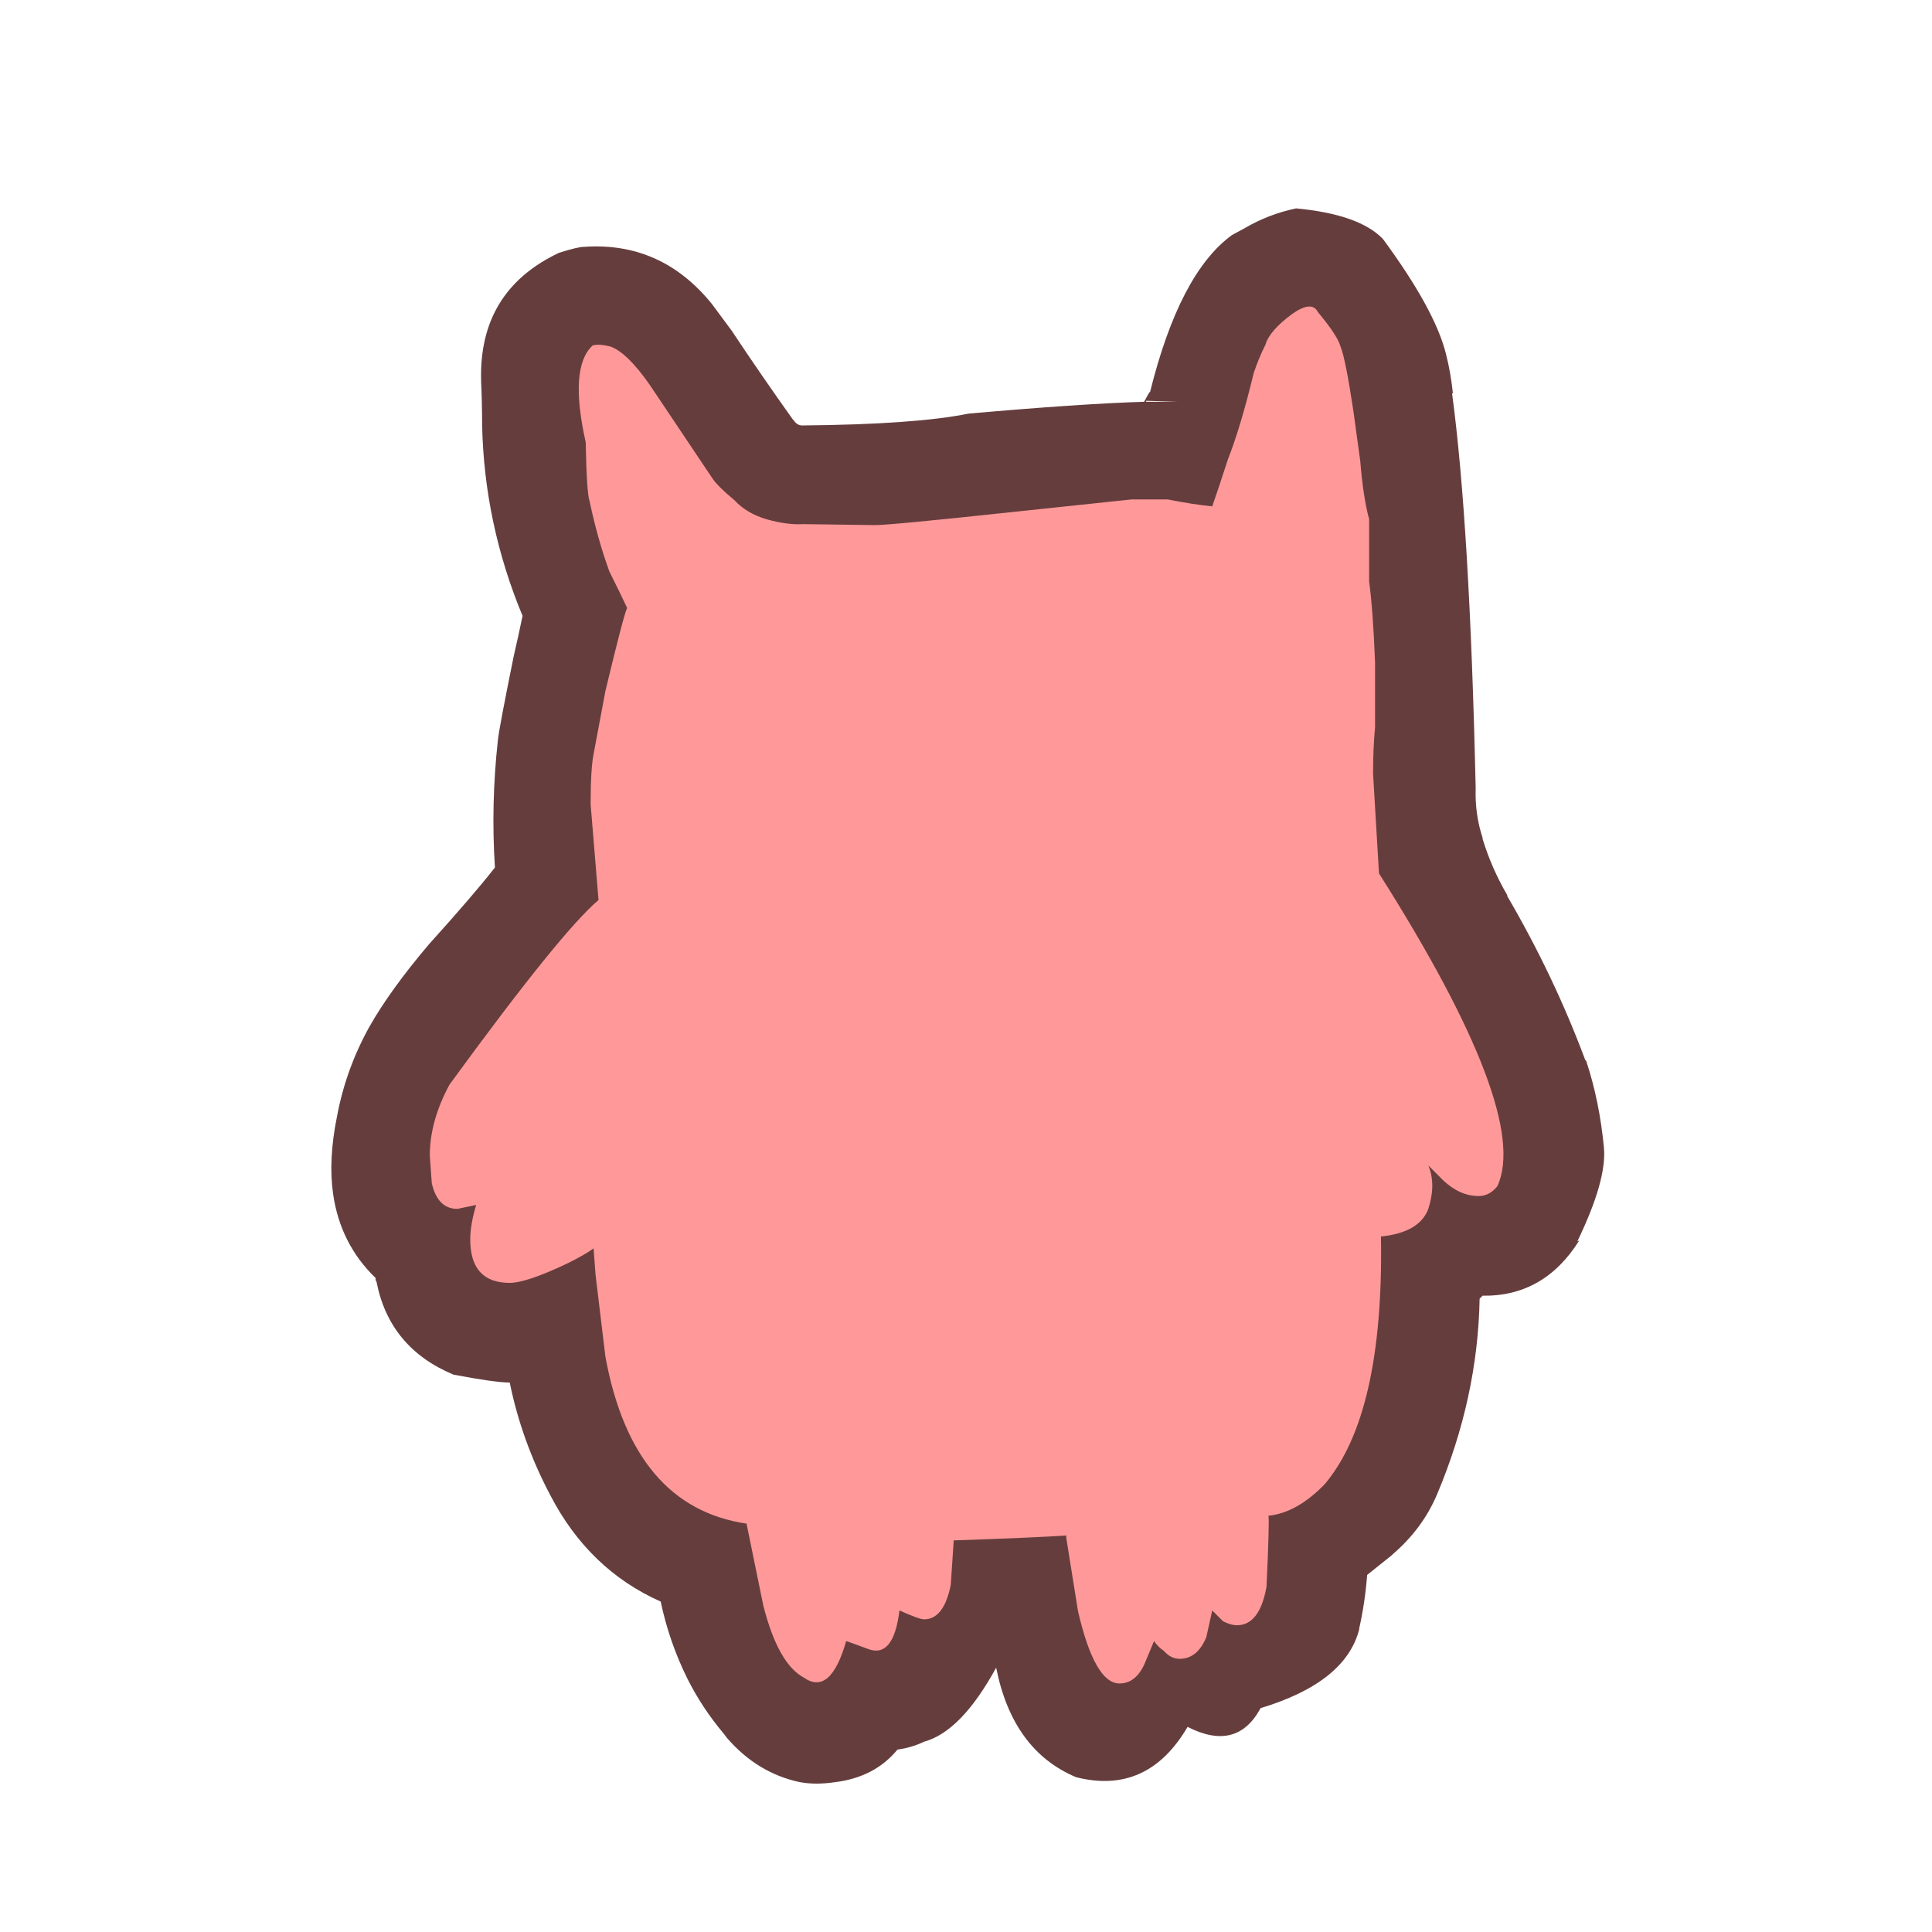 
<svg xmlns="http://www.w3.org/2000/svg" version="1.1" xmlns:xlink="http://www.w3.org/1999/xlink" preserveAspectRatio="none" x="0px" y="0px" width="500px" height="500px" viewBox="0 0 500 500">
<defs>
<g id="avatar9v2_2_Layer1_0_FILL">
<path fill="#663D3D" stroke="none" d="
M 24.55 -30.55
L 24.6 -30.5
Q 24.485 -31.585 24.25 -32.5 23.7 -34.75 21.05 -38.35 19.85 -39.6 16.65 -39.9 15.241 -39.603 14.05 -38.9
L 13.4 -38.55
Q 10.743 -36.611 9.25 -30.6 9.223 -30.63 8.95 -30.1 5.7 -30 0.05 -29.5 -2.65 -28.95 -8.4 -28.9 -8.64 -28.91 -8.8 -29.15
L -8.85 -29.2
Q -10.449 -31.438 -11.95 -33.7
L -12.95 -35.05
Q -15.521 -38.231 -19.45 -37.95 -19.75 -37.95 -20.7 -37.65 -24.783 -35.723 -24.65 -31.15
L -24.65 -31.1
Q -24.601 -30.098 -24.6 -29
L -24.6 -28.95
Q -24.498 -23.939 -22.55 -19.25 -22.769 -18.192 -23 -17.2 -23.75 -13.5 -23.8 -12.95
L -23.8 -12.95
Q -24.159 -9.692 -23.95 -6.5 -25 -5.15 -27.3 -2.6 -29.25 -0.3 -30.3 1.55 -31.5 3.7 -31.95 6.1 -32.4 8.3 -32.15 10.05 -31.783 12.58 -30 14.3 -29.99 14.358 -30 14.4 -29.965 14.476 -29.95 14.5 -29.292 17.849 -26.05 19.2 -23.95 19.6 -23.2 19.6 -22.6 22.549 -21.15 25.3 -19.191 29.082 -15.55 30.7 -15.121 32.738 -14.2 34.6 -13.448 36.099 -12.35 37.4
L -12.2 37.6
Q -10.654 39.394 -8.5 39.85 -7.7 40 -6.7 39.85 -4.7 39.6 -3.55 38.2 -2.821 38.101 -2.2 37.8 -0.321 37.289 1.45 34.05 2.283 38.246 5.5 39.6 9.122 40.516 11.15 37.05 13.65 38.328 14.85 36.1 19.161 34.799 19.85 32.1
L 19.85 32.05
Q 20.144 30.745 20.25 29.35 20.864 28.863 21.5 28.35
L 21.55 28.3 21.55 28.3
Q 23.073 26.987 23.8 25.25 25.858 20.363 25.95 15.35
L 26.1 15.2
Q 29.214 15.248 31 12.4
L 30.9 12.45
Q 32.4 9.35 32.25 7.7 32.024 5.33 31.35 3.3
L 31.3 3.25 31.3 3.25
Q 29.713 -1.004 27.35 -5.05
L 27.35 -5.1
Q 26.557 -6.457 26.1 -7.95
L 26.1 -8
Q 25.708 -9.198 25.75 -10.5 25.45 -23.9 24.55 -30.55
M 9.05 -30.1
L 9.05 -30.15 10.7 -30.1
Q 10.496 -30.099 10.3 -30.1
L 9.05 -30.1 9.05 -30.1 9.05 -30.1 Z"/>
</g>

<g id="avatar9v2_2_Layer0_0_FILL">
<path fill="#FF9999" stroke="none" d="
M 18.9 -32.9
Q 18.75 -33.45 17.75 -34.65 17.45 -35.25 16.45 -34.55 15.3 -33.7 15.1 -33 14.75 -32.3 14.5 -31.55 13.85 -28.85 13.2 -27.2 12.7 -25.65 12.4 -24.8 11.4 -24.9 10.15 -25.15
L 8.3 -25.15 2.15 -24.5
Q -3.9 -23.85 -4.7 -23.85
L -8.3 -23.9
Q -9.15 -23.85 -10.2 -24.15 -11.2 -24.45 -11.8 -25.1 -12.7 -25.85 -12.95 -26.25
L -16.1 -30.95
Q -17.25 -32.6 -18.1 -32.9 -18.7 -33.05 -19 -32.95 -20.2 -31.85 -19.35 -28.05 -19.3 -25.45 -19.15 -25.05 -18.75 -23.15 -18.15 -21.5 -17.55 -20.3 -17.25 -19.65 -17.4 -19.4 -18.35 -15.45
L -18.95 -12.25
Q -19.1 -11.5 -19.1 -9.7
L -18.7 -4.85
Q -20.6 -3.25 -26.25 4.5 -27.25 6.35 -27.25 8.1
L -27.15 9.5
Q -26.85 10.8 -25.85 10.8
L -24.9 10.6
Q -25.2 11.6 -25.2 12.35 -25.2 14.55 -23.2 14.55 -22.35 14.55 -20.25 13.55 -19.35 13.1 -18.95 12.8
L -18.85 14.15
Q -18.55 16.6 -18.35 18.3 -16.95 25.9 -11.2 26.75
L -10.35 30.9
Q -9.6 33.85 -8.3 34.55 -6.95 35.5 -6.15 32.7 -5.85 32.8 -5.05 33.1 -3.75 33.6 -3.45 31.15 -2.45 31.6 -2.2 31.6 -1.2 31.6 -0.85 29.85
L -0.7 27.6
Q 3.65 27.45 5 27.35
L 5 27.45 5.6 31.2
Q 6.45 34.85 7.7 34.85 8.5 34.85 8.95 33.9
L 9.45 32.7
Q 9.65 33 9.95 33.2 10.3 33.6 10.75 33.6 11.65 33.6 12.1 32.5
L 12.4 31.15 12.95 31.7
Q 13.35 31.9 13.65 31.9 14.8 31.9 15.15 29.95 15.3 26.7 15.25 26.35 16.7 26.2 18.1 24.75 21.1 21.2 20.95 12.2 22.9 12 23.35 10.8 23.75 9.55 23.35 8.6
L 24.1 9.35
Q 24.95 10.15 25.9 10.15 26.45 10.15 26.85 9.65 28.55 5.95 20.85 -6.2
L 20.55 -11.25
Q 20.55 -12.55 20.65 -13.6
L 20.65 -16.9
Q 20.55 -19.5 20.35 -21
L 20.35 -24.15
Q 20.05 -25.25 19.9 -27.1
L 19.55 -29.65
Q 19.15 -32.3 18.9 -32.9 Z"/>
</g>
</defs>

<g transform="matrix( 5.107, 0, 0, 5.107, 250.4,257.7) ">
<g transform="matrix( 1, 0, 0, 1, 0,0) ">
<g transform="matrix( 1, 0, 0, 1, 0,0) ">
<use xlink:href="#avatar9v2_2_Layer1_0_FILL"/>
</g>

<g transform="matrix( 1, 0, 0, 1, 0,0) ">
<use xlink:href="#avatar9v2_2_Layer0_0_FILL"/>
</g>
</g>
</g>
</svg>
